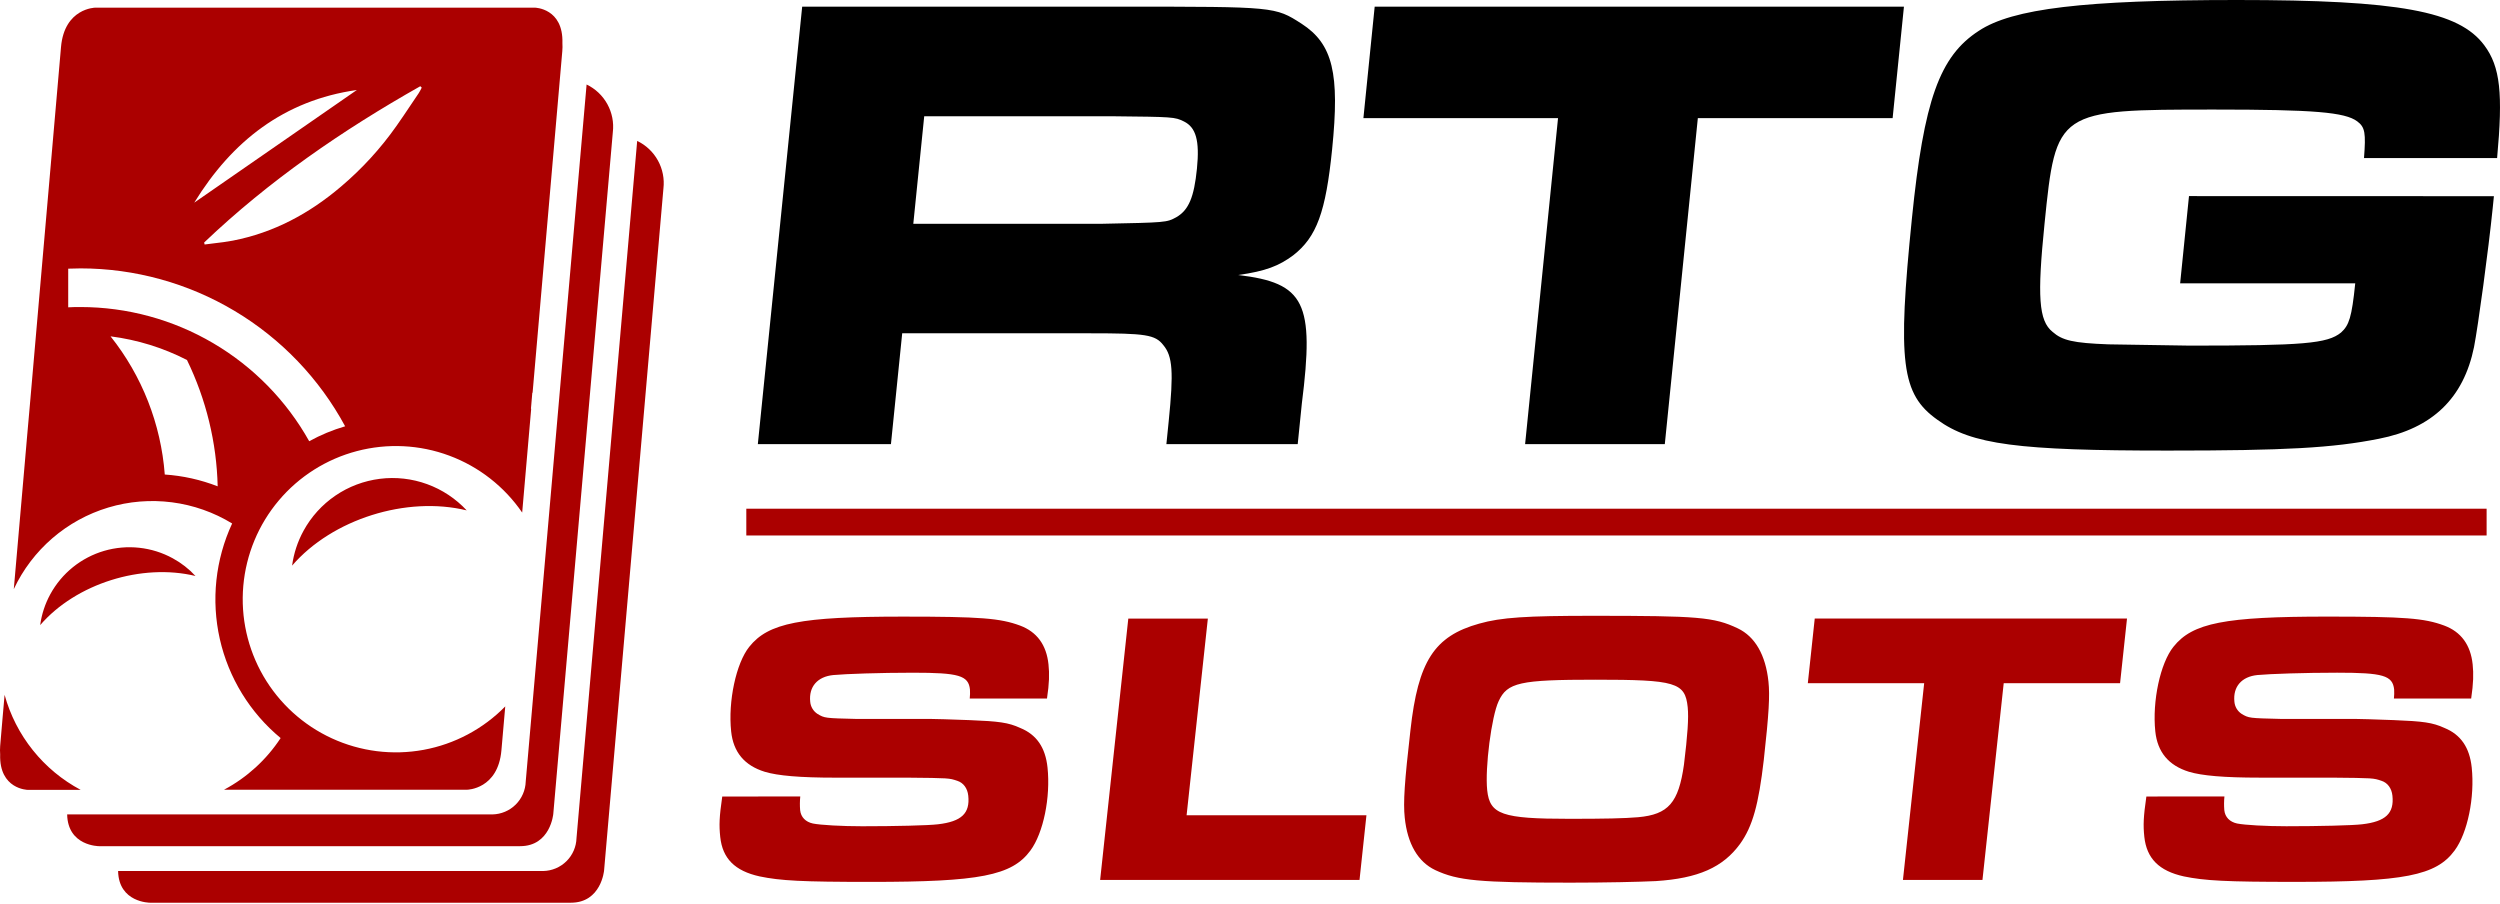 <svg width="141" height="51" viewBox="0 0 141 51" fill="none" xmlns="http://www.w3.org/2000/svg">
<path fill-rule="evenodd" clip-rule="evenodd" d="M99.741 38.445C99.584 36.943 98.988 35.904 98.012 35.44C96.662 34.799 95.794 34.733 89.853 34.731C86.096 34.731 84.669 34.819 83.425 35.173C80.891 35.88 79.98 37.294 79.549 41.184C79.215 44.101 79.137 45.249 79.227 46.112C79.38 47.593 79.972 48.609 80.949 49.073C82.228 49.672 83.432 49.782 88.581 49.782C90.552 49.782 92.466 49.738 93.389 49.694C95.781 49.539 97.175 48.92 98.14 47.595C98.853 46.6 99.187 45.362 99.477 42.865C99.772 40.213 99.823 39.219 99.741 38.445ZM83.878 44.567C83.746 43.307 84.124 40.39 84.522 39.55C85.008 38.49 85.72 38.335 89.985 38.335C94.515 38.335 95.04 38.49 95.186 39.882C95.249 40.479 95.178 41.474 94.975 43.13C94.67 45.274 94.099 45.937 92.392 46.091C91.625 46.158 90.5 46.181 88.511 46.181C84.711 46.181 84.022 45.937 83.878 44.567ZM45.135 44.921C45.109 45.178 45.107 45.437 45.128 45.695C45.17 46.092 45.441 46.358 45.848 46.446C46.277 46.534 47.499 46.601 48.627 46.601C50.483 46.601 52.356 46.556 52.901 46.49C54.233 46.335 54.715 45.871 54.61 44.877C54.566 44.457 54.335 44.148 53.991 44.038C53.533 43.883 53.533 43.883 51.189 43.86H47.123C45.112 43.86 43.863 43.75 43.133 43.529C41.99 43.175 41.359 42.424 41.237 41.252C41.057 39.551 41.517 37.402 42.259 36.479C43.333 35.131 45.151 34.777 50.919 34.777C55.316 34.777 56.409 34.867 57.535 35.284C58.478 35.638 59.02 36.367 59.135 37.472C59.191 38.002 59.181 38.532 59.05 39.397H54.693C54.712 39.229 54.715 39.06 54.706 38.891C54.623 38.095 54.075 37.941 51.491 37.941C49.656 37.941 47.697 38.007 46.996 38.073C46.1 38.162 45.608 38.737 45.696 39.577C45.707 39.714 45.749 39.847 45.82 39.966C45.89 40.084 45.986 40.185 46.101 40.261C46.505 40.504 46.523 40.505 48.309 40.548L48.319 40.548H52.495C52.76 40.548 53.508 40.571 54.689 40.615C56.332 40.681 56.869 40.748 57.542 41.057C58.465 41.433 58.961 42.162 59.08 43.286C59.257 44.966 58.849 46.977 58.115 47.971C57.07 49.389 55.251 49.739 49.108 49.739C45.218 49.739 44.019 49.673 42.844 49.429C41.441 49.12 40.748 48.416 40.621 47.201C40.551 46.537 40.568 46.073 40.735 44.924L45.135 44.921ZM63.636 34.888H68.123L66.924 45.981H77.067L76.677 49.628H62.048L63.636 34.888ZM108.523 38.533H101.961L102.351 34.886H119.963L119.572 38.533H113.009L111.811 49.627H107.326L108.523 38.533ZM125.451 45.694C125.43 45.436 125.432 45.177 125.458 44.92L121.055 44.923C120.889 46.072 120.87 46.536 120.94 47.2C121.073 48.415 121.766 49.12 123.169 49.429C124.343 49.672 125.544 49.738 129.433 49.738C135.575 49.738 137.395 49.388 138.439 47.97C139.174 46.976 139.582 44.965 139.405 43.285C139.285 42.161 138.79 41.432 137.867 41.056C137.193 40.747 136.656 40.68 135.014 40.614C133.839 40.57 133.085 40.547 132.819 40.547H128.643L128.633 40.547C126.849 40.504 126.83 40.503 126.425 40.261C126.31 40.185 126.214 40.084 126.143 39.965C126.073 39.846 126.031 39.713 126.02 39.576C125.932 38.736 126.423 38.161 127.32 38.072C128.02 38.006 129.981 37.94 131.814 37.94C134.4 37.94 134.946 38.094 135.03 38.89C135.039 39.059 135.035 39.228 135.017 39.396H139.374C139.503 38.531 139.513 38.001 139.458 37.471C139.342 36.366 138.801 35.636 137.858 35.283C136.731 34.865 135.639 34.776 131.242 34.776C125.475 34.776 123.656 35.13 122.583 36.478C121.84 37.401 121.38 39.55 121.559 41.251C121.682 42.423 122.313 43.174 123.456 43.528C124.185 43.749 125.435 43.859 127.446 43.859H131.512C133.856 43.882 133.856 43.882 134.315 44.037C134.657 44.147 134.889 44.456 134.933 44.877C135.037 45.87 134.556 46.334 133.225 46.489C132.679 46.555 130.805 46.6 128.949 46.6C127.823 46.6 126.6 46.533 126.17 46.445C125.764 46.357 125.492 46.091 125.451 45.694Z" fill="#AB0000"/>
<path fill-rule="evenodd" clip-rule="evenodd" d="M140.589 11.731L140.656 11.065L123.459 11.06L122.96 15.98H132.835C132.64 17.903 132.485 18.348 132.037 18.753C131.271 19.383 129.891 19.493 123.491 19.493L118.913 19.421C116.923 19.347 116.309 19.198 115.765 18.717C114.979 18.089 114.896 16.72 115.312 12.614C115.96 6.215 116.002 6.179 124.878 6.179C130.502 6.179 132.259 6.327 132.949 6.845C133.396 7.177 133.436 7.51 133.33 8.914H140.837C141.169 5.29 141.025 3.774 140.113 2.553C138.681 0.63 135.312 0 126.17 0C117.551 0 113.502 0.481 111.605 1.739C109.385 3.176 108.507 5.66 107.832 12.318C107.011 20.418 107.234 22.231 109.269 23.675C111.198 25.079 113.828 25.413 122.262 25.413C128.918 25.413 131.559 25.265 134.164 24.748C137.184 24.159 138.947 22.459 139.535 19.573C139.766 18.39 140.349 14.1 140.589 11.731ZM45.243 0.376H63.403C71.911 0.376 71.911 0.376 73.408 1.337C75.18 2.484 75.564 4.148 75.133 8.409C74.774 11.961 74.262 13.367 72.935 14.401C72.135 14.993 71.404 15.29 69.831 15.511C73.594 15.956 74.143 17.063 73.424 22.755L73.191 25.049H65.784L65.915 23.754C66.196 20.98 66.139 20.094 65.611 19.464C65.153 18.872 64.606 18.798 61.499 18.798H50.884L50.249 25.049H42.742L45.243 0.376ZM62.089 12.623H62.089C65.794 12.549 65.794 12.549 66.343 12.252C67.05 11.845 67.347 11.107 67.507 9.515C67.668 7.923 67.448 7.186 66.779 6.853C66.253 6.593 66.178 6.593 62.734 6.557L62.703 6.556H52.126L51.51 12.623H62.089ZM107.382 0.376L106.744 6.663H95.758L93.895 25.048H86.016L87.873 6.663H76.896L77.532 0.376H107.382Z" fill="black"/>
<path fill-rule="evenodd" clip-rule="evenodd" d="M31.72 2.432C31.78 0.46 30.169 0.432 30.169 0.432H5.371C5.371 0.432 3.633 0.456 3.441 2.653C3.348 3.726 3.159 5.889 2.942 8.391C2.688 11.31 2.393 14.691 2.163 17.343L1.687 22.816L1.523 24.669L1.471 25.275C1.461 25.389 1.451 25.506 1.44 25.626L1.44 25.626C1.431 25.734 1.422 25.845 1.412 25.957L0.778 33.225C1.293 32.126 2.035 31.149 2.953 30.356C3.872 29.564 4.947 28.973 6.109 28.624C7.271 28.275 8.493 28.175 9.697 28.33C10.9 28.485 12.057 28.892 13.093 29.524C12.148 31.561 11.903 33.852 12.398 36.042C12.893 38.231 14.099 40.195 15.828 41.627C15.026 42.85 13.928 43.852 12.636 44.54H26.35C26.35 44.54 28.088 44.516 28.28 42.319C28.328 41.756 28.403 40.894 28.496 39.842C27.25 41.113 25.642 41.968 23.891 42.291C22.14 42.613 20.333 42.386 18.716 41.642C17.099 40.898 15.752 39.673 14.857 38.134C13.963 36.594 13.567 34.817 13.722 33.044C13.877 31.27 14.575 29.588 15.723 28.227C16.87 26.866 18.41 25.893 20.131 25.441C21.852 24.988 23.672 25.078 25.34 25.699C27.008 26.32 28.444 27.441 29.451 28.909C29.735 25.62 29.959 23.054 29.959 23.054H29.945L30.022 22.152H30.038C30.038 22.152 31.403 6.464 31.714 2.883C31.727 2.733 31.729 2.583 31.72 2.432ZM20.128 5.075L10.955 11.43C13.087 7.964 16.016 5.66 20.128 5.075ZM9.293 26.763C9.078 23.917 8.013 21.202 6.235 18.97C7.738 19.161 9.196 19.612 10.545 20.303C11.627 22.526 12.218 24.957 12.277 27.429C11.322 27.057 10.316 26.832 9.293 26.763ZM17.439 24.885C16.156 22.592 14.285 20.682 12.019 19.352C9.753 18.021 7.173 17.319 4.545 17.317C4.315 17.317 4.081 17.317 3.847 17.333V15.153C4.091 15.143 4.321 15.137 4.545 15.137C7.604 15.139 10.605 15.968 13.232 17.536C15.858 19.104 18.012 21.352 19.466 24.043C18.761 24.249 18.082 24.531 17.439 24.885ZM23.614 5.257C23.457 5.487 23.303 5.718 23.148 5.949C22.888 6.338 22.629 6.726 22.359 7.106C21.466 8.375 20.414 9.524 19.23 10.526C17.453 12.038 15.443 13.124 13.129 13.572C12.78 13.639 12.426 13.681 12.072 13.723L12.072 13.723C11.894 13.745 11.717 13.766 11.54 13.79L11.514 13.677C15.178 10.185 19.312 7.346 23.705 4.863L23.786 4.942C23.735 5.05 23.678 5.155 23.614 5.257ZM34.254 5.872C33.989 5.391 33.58 5.004 33.084 4.766L29.651 44.076C29.636 44.567 29.433 45.034 29.084 45.379C28.735 45.725 28.266 45.923 27.775 45.933H3.788C3.822 47.724 5.583 47.724 5.583 47.724H29.334C31.046 47.724 31.205 45.907 31.205 45.907L34.564 7.451C34.628 6.905 34.519 6.353 34.254 5.872ZM37.107 9.053C36.842 8.572 36.433 8.185 35.937 7.948L32.515 47.267C32.501 47.759 32.298 48.225 31.949 48.571C31.6 48.917 31.131 49.115 30.64 49.125H6.661C6.695 50.913 8.456 50.913 8.456 50.913H32.198C33.91 50.913 34.07 49.096 34.07 49.096L37.417 10.633C37.481 10.087 37.373 9.534 37.107 9.053ZM0.259 39.188C0.219 39.657 0.18 40.094 0.145 40.491C0.087 41.143 0.039 41.685 0.009 42.079C-0.003 42.235 -0.003 42.392 0.009 42.548C-0.052 44.52 1.561 44.548 1.561 44.548H4.549C3.507 43.993 2.589 43.232 1.852 42.31C1.114 41.389 0.572 40.327 0.259 39.188ZM2.266 35.256C2.349 34.644 2.543 34.053 2.839 33.511C3.16 32.925 3.593 32.407 4.113 31.988C4.634 31.569 5.232 31.257 5.873 31.069C6.515 30.881 7.187 30.822 7.851 30.894C8.516 30.966 9.159 31.168 9.745 31.489C10.223 31.749 10.656 32.086 11.025 32.486C8.005 31.753 4.285 32.914 2.266 35.256ZM16.474 31.901C16.567 31.213 16.785 30.547 17.118 29.938C17.552 29.143 18.169 28.462 18.918 27.952C19.666 27.442 20.526 27.118 21.425 27.005C22.324 26.892 23.236 26.995 24.088 27.305C24.939 27.614 25.705 28.122 26.322 28.786C22.934 27.96 18.739 29.276 16.474 31.901Z" fill="#AB0000"/>
<rect x="42.092" y="28.691" width="98.153" height="1.51" fill="#AB0000"/>
</svg>
